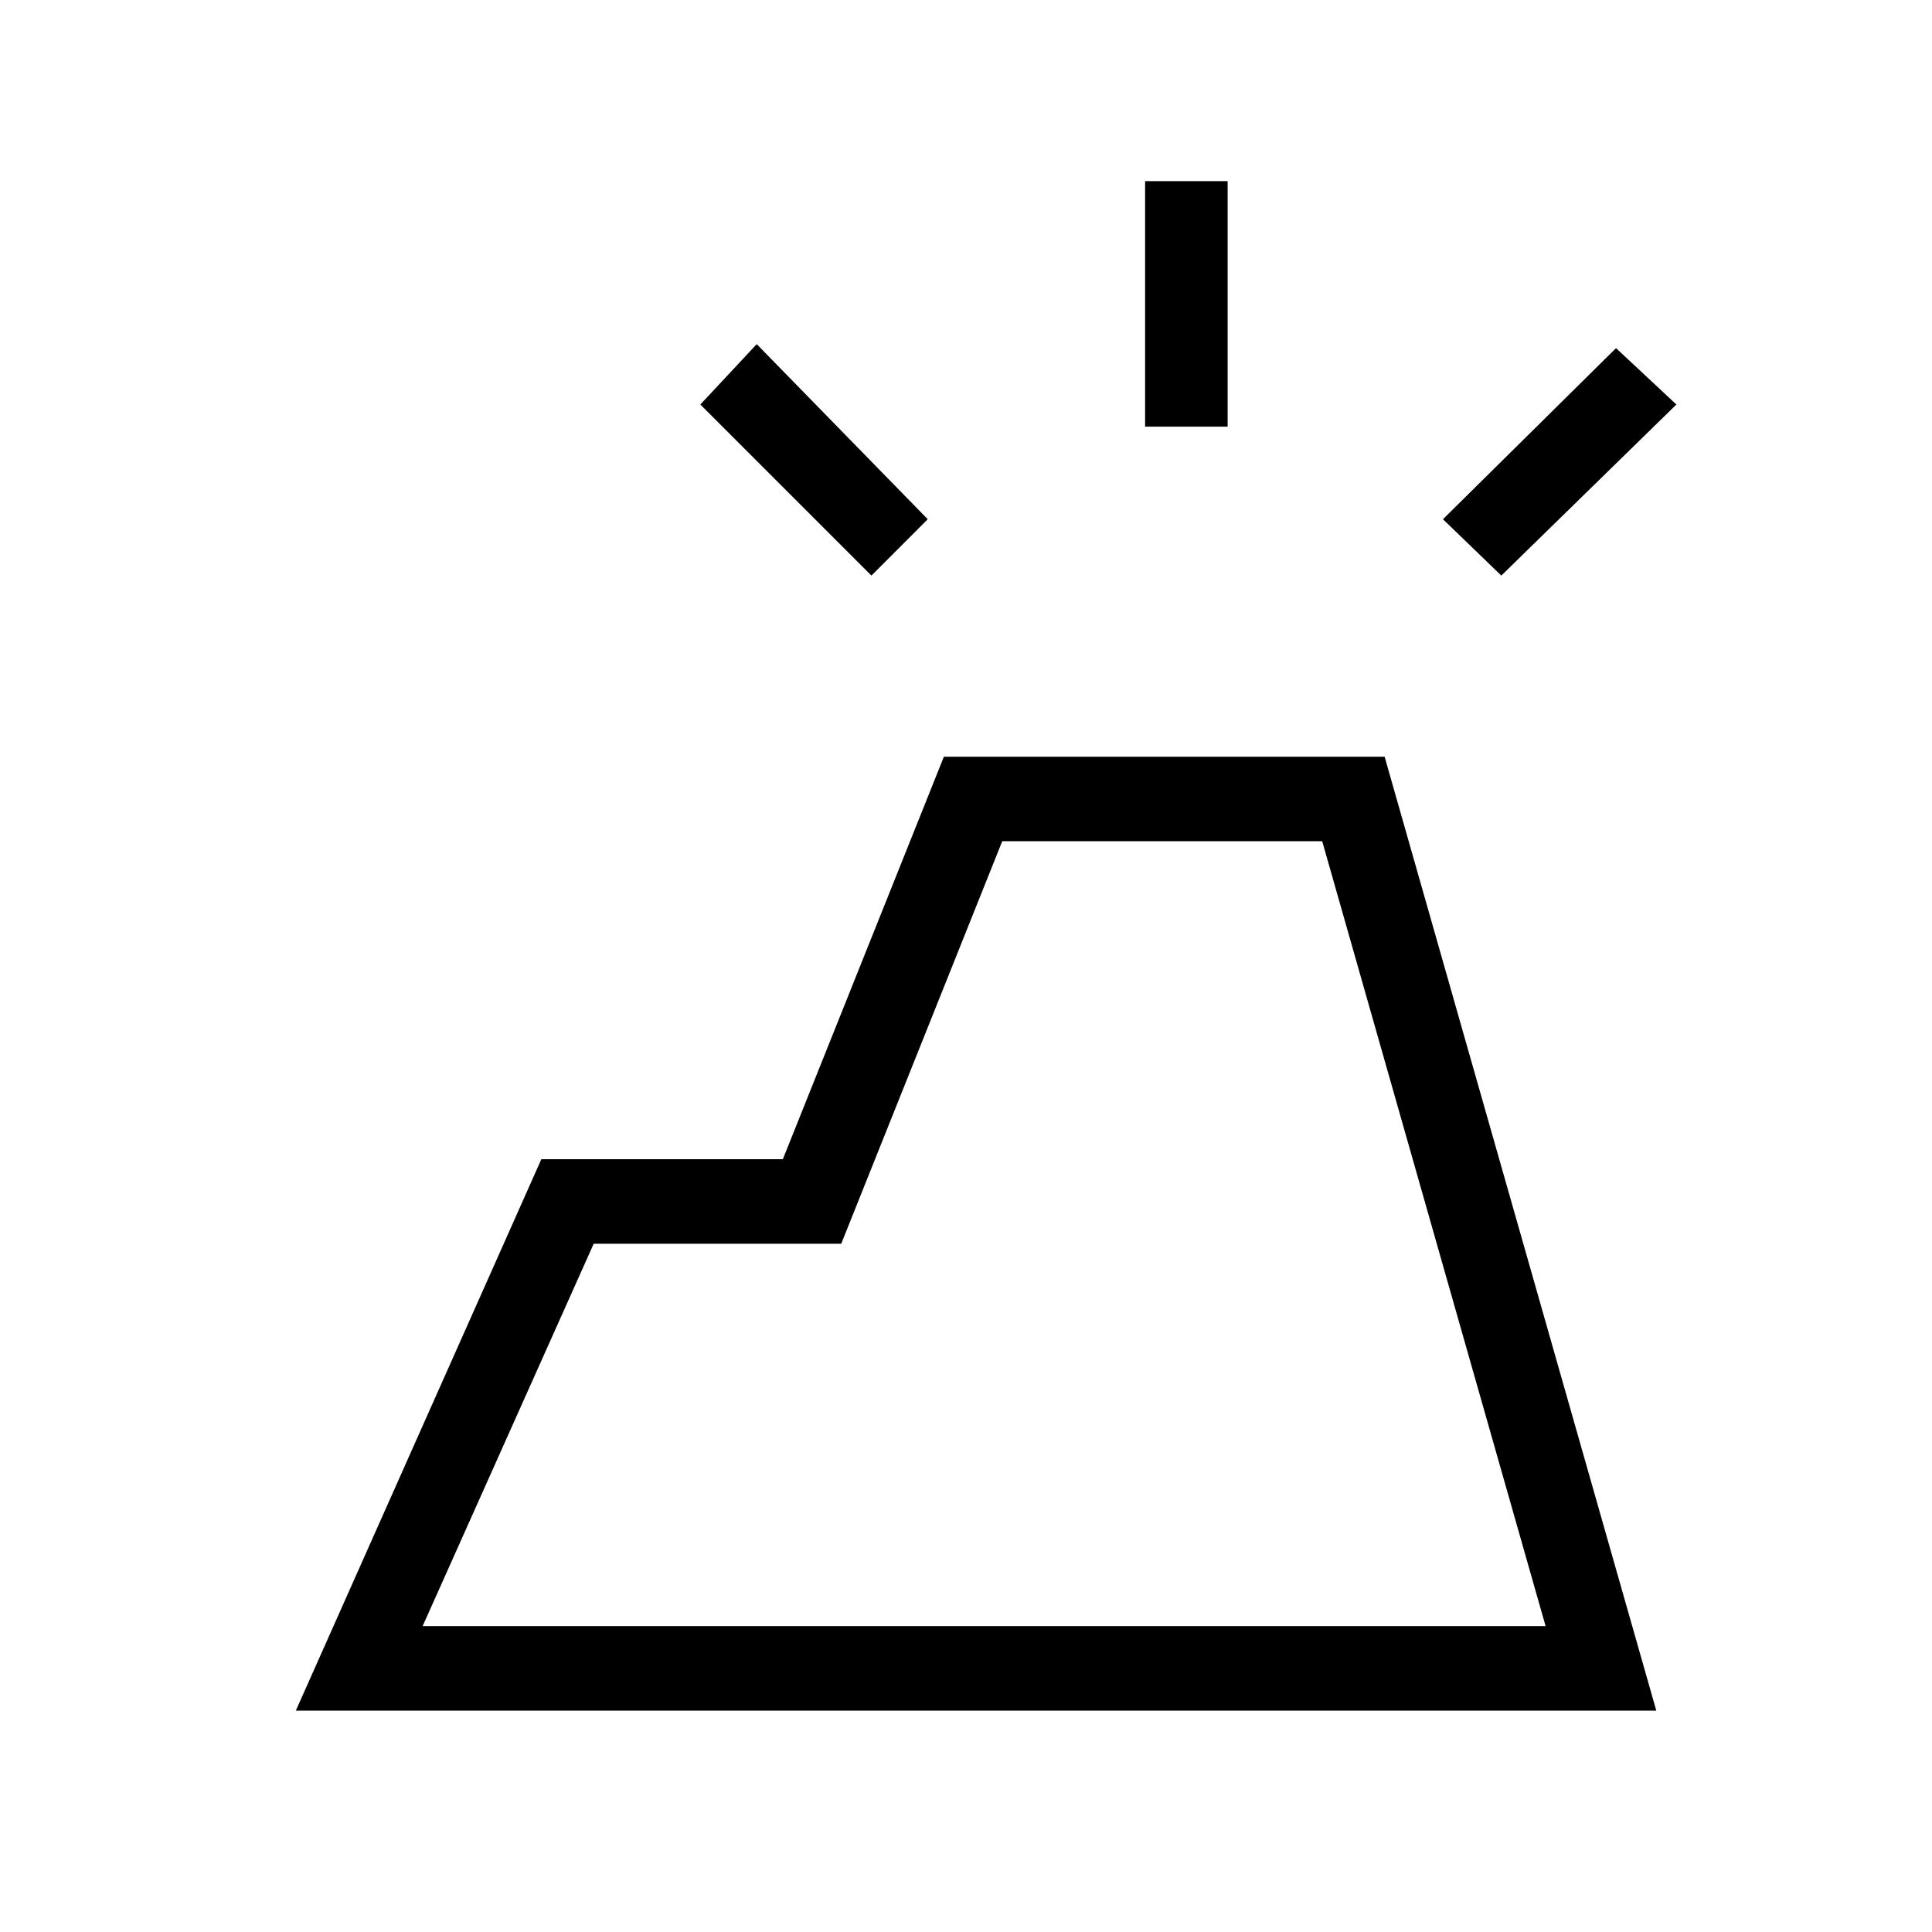 <svg xmlns="http://www.w3.org/2000/svg" height="40" width="40"><path d="M6.125 35.417 11.208 24h5l3.334-8.333h9.125l5.625 19.75Zm2.625-1.75H32l-4.625-16.25H20.75l-3.333 8.333h-5.125ZM23.708 8.833V3.75h1.709v5.083Zm7.375 3.084-1.208-1.167 3.583-3.542 1.25 1.167Zm-13.041 0L14.5 8.375l1.167-1.25 3.541 3.625ZM32 33.667H8.75h18.625Z"/></svg>